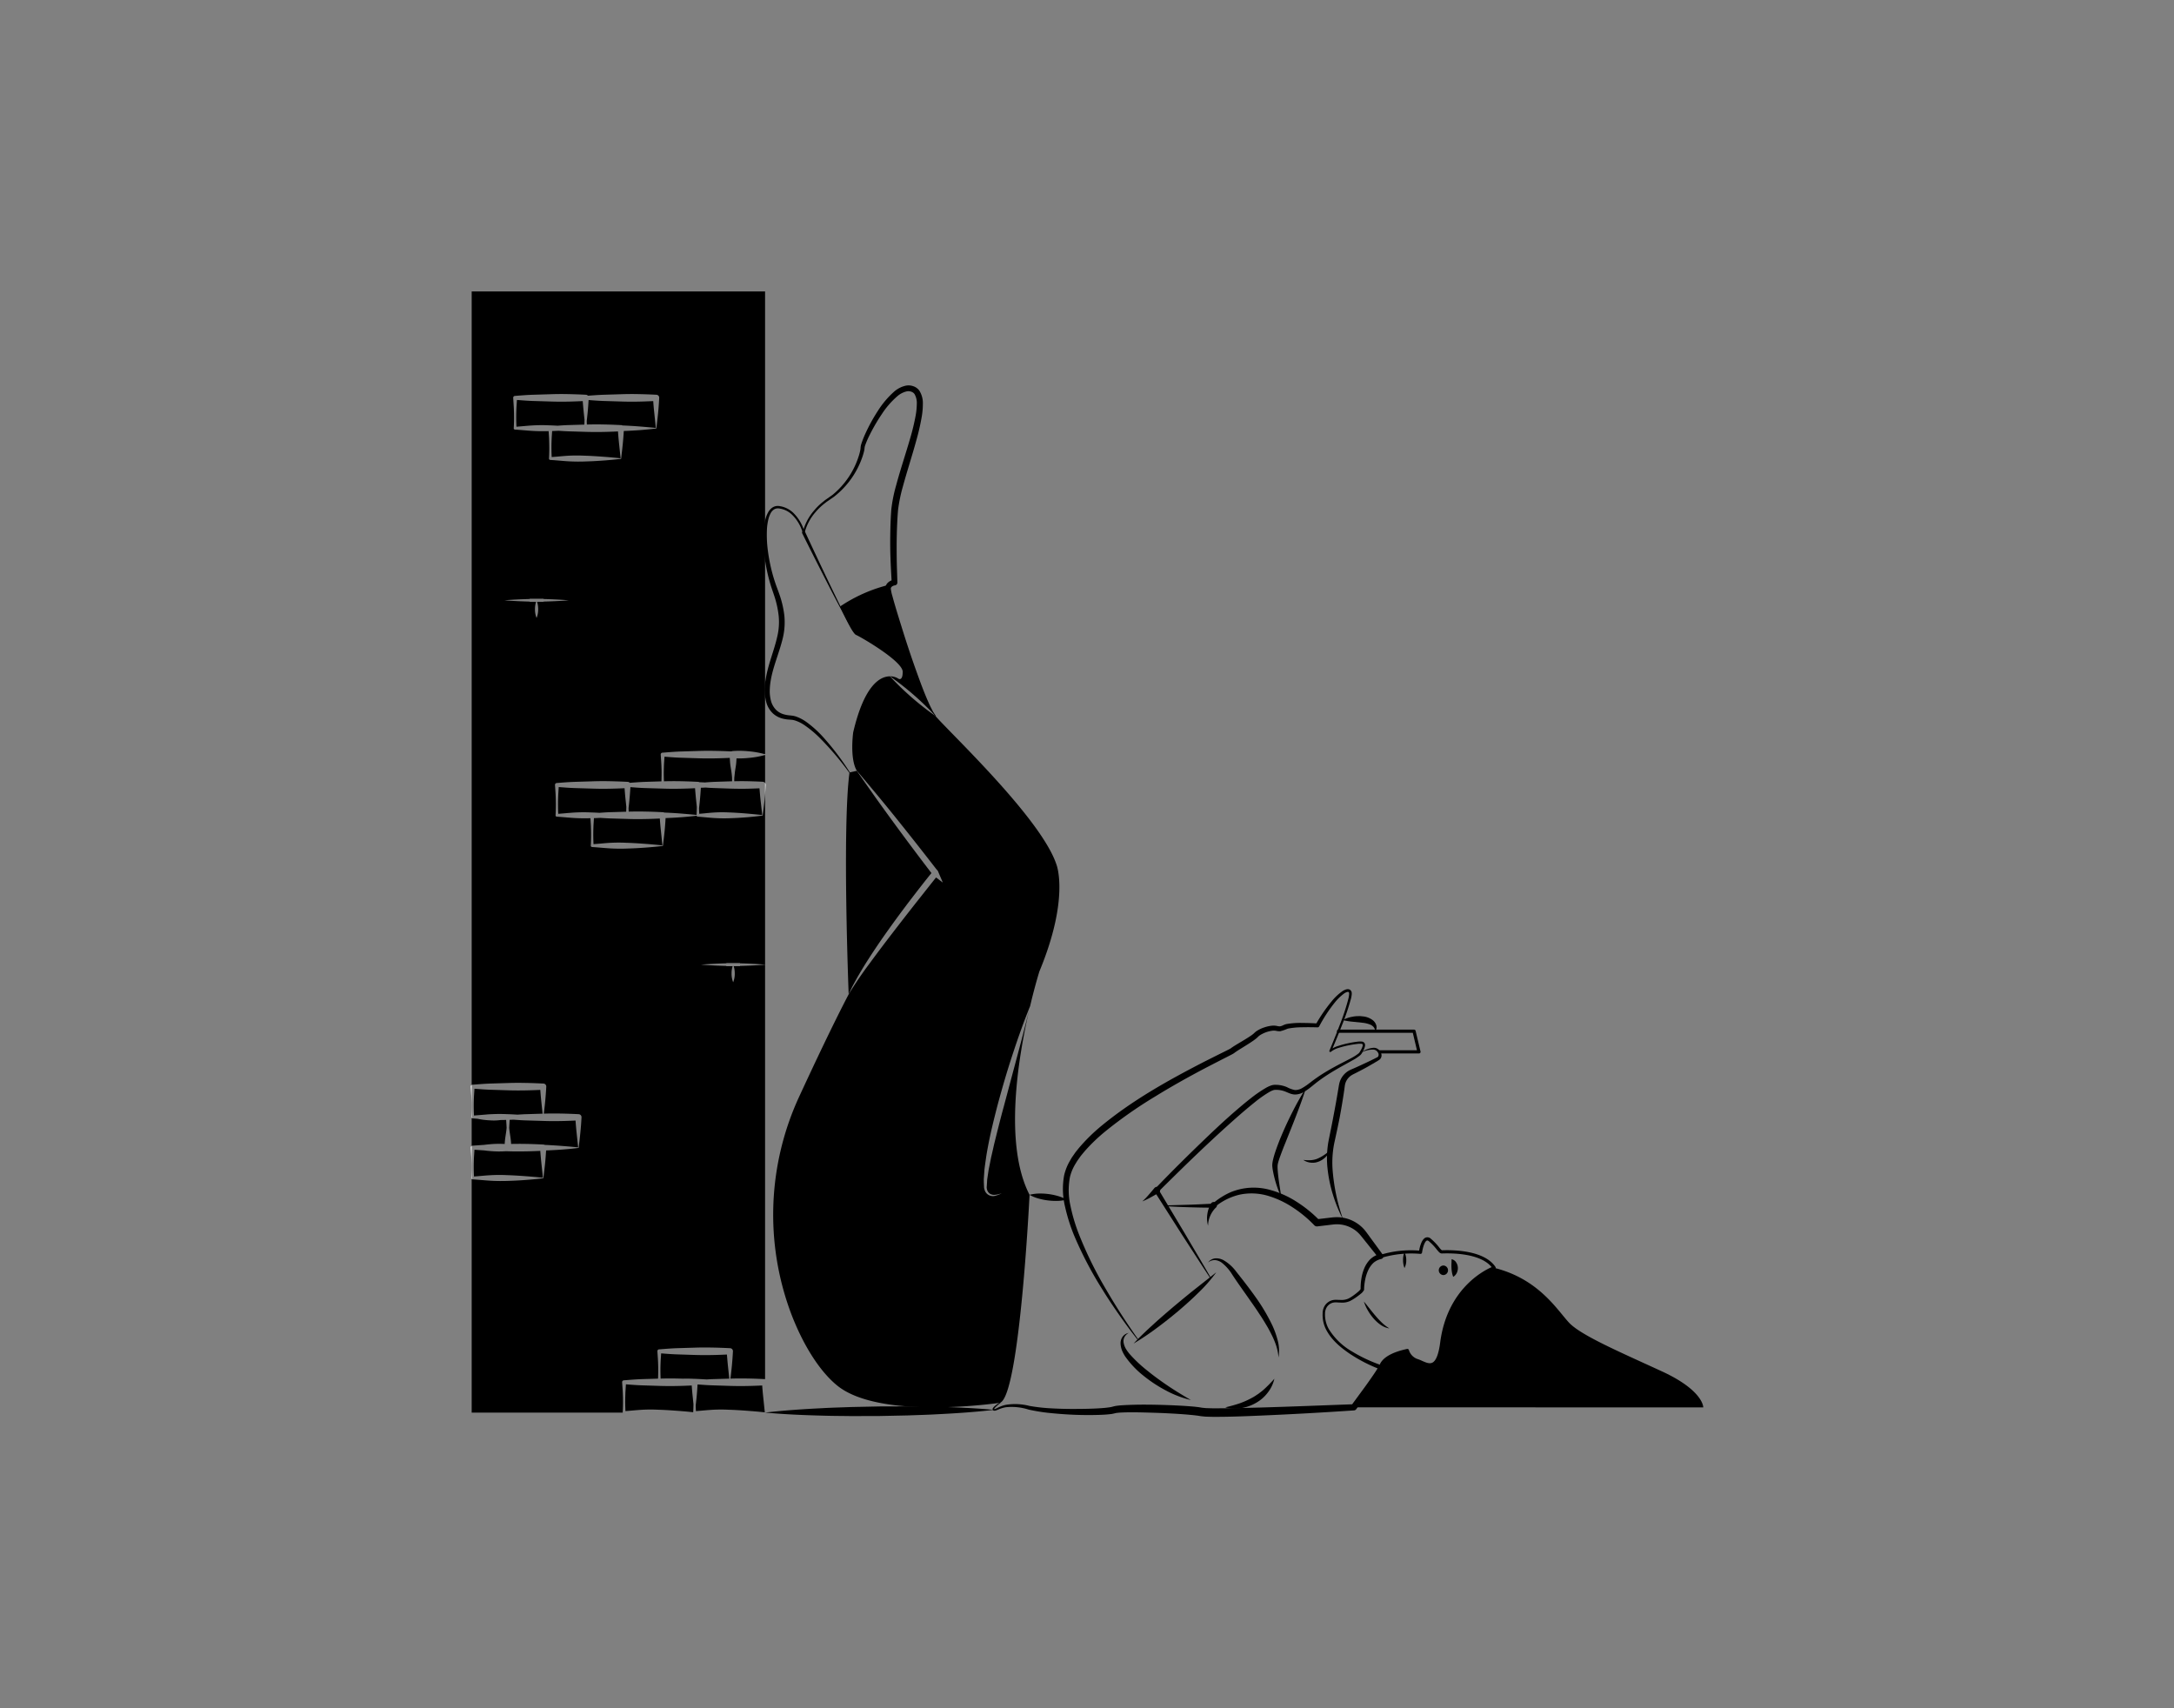 <svg xmlns="http://www.w3.org/2000/svg" data-name="Layer 1" viewBox="0 0 700 550"><rect x="0" y="0" width="700" height="550" fill="#808080" stroke="none"/><path d="M273.441,248.758a94.376,94.376,0,0,0-9.169-10.847,34.382,34.382,0,0,0-5.359-4.509,11.871,11.871,0,0,0-3.033-1.466c-.261-.07-.524-.122-.784-.17l-.821-.069a10.258,10.258,0,0,1-1.886-.244,7.336,7.336,0,0,1-3.492-1.728,7.922,7.922,0,0,1-2.078-3.316,16.395,16.395,0,0,1-.326-7.435c.742-4.868,2.699-9.301,3.728-13.817a20.182,20.182,0,0,0,.511-6.784,31.247,31.247,0,0,0-1.502-6.746c-.36-1.094-.776-2.234-1.126-3.397-.347-1.158-.664-2.322-.932-3.498a56.514,56.514,0,0,1-1.169-7.124,39.351,39.351,0,0,1-.089-7.23,18.754,18.754,0,0,1,.654-3.6,9.054,9.054,0,0,1,.716-1.731,4.579,4.579,0,0,1,1.231-1.501,3.139,3.139,0,0,1,1.892-.653l.5.027.459.095a5.734,5.734,0,0,1,.907.225,8.132,8.132,0,0,1,3.175,1.894,13.787,13.787,0,0,1,3.623,6.267l-.607.024a16.851,16.851,0,0,1,3.63-7.02,19.783,19.783,0,0,1,2.823-2.781l.774-.62.812-.568,1.578-1.118a26.398,26.398,0,0,0,8.438-12.524,17.351,17.351,0,0,0,.474-1.816,5.958,5.958,0,0,0,.103-.852,4.464,4.464,0,0,1,.216-1.135,30.858,30.858,0,0,1,1.482-3.715,54.635,54.635,0,0,1,3.826-6.922,28.861,28.861,0,0,1,5.161-6.155,8.539,8.539,0,0,1,3.819-2.016,4.542,4.542,0,0,1,2.386.137,3.961,3.961,0,0,1,2.029,1.448,7.513,7.513,0,0,1,1.134,4.281,24.974,24.974,0,0,1-.348,4.052,73.779,73.779,0,0,1-1.764,7.716c-1.379,5.053-3.016,9.998-4.362,14.975a49.487,49.487,0,0,0-1.518,7.458c-.215,2.531-.329,5.142-.395,7.717-.066,2.585-.057,5.172-.03,7.761.028,2.609.143,5.132.215,7.824a.894.894,0,0,1-.765.908l-.042.006a2.175,2.175,0,0,0-.907.361.973.973,0,0,0-.411.637,13.071,13.071,0,0,0,.531,2.501c.503,1.873,1.066,3.748,1.633,5.616,1.149,3.735,2.304,7.474,3.537,11.186,1.226,3.715,2.537,7.4,3.889,11.069.681,1.833,1.399,3.651,2.168,5.445.41.883.769,1.798,1.232,2.652.226.43.432.875.675,1.294l.795,1.216.011.017a.102.102,0,0,1-.167.117l-.884-1.196c-.272-.412-.504-.846-.759-1.269-.526-.84-.916-1.741-1.375-2.612-.858-1.769-1.664-3.561-2.433-5.368-1.55-3.609-2.942-7.28-4.314-10.958-1.348-3.686-2.682-7.378-3.897-11.113-.61-1.868-1.213-3.735-1.766-5.634-.145-.468-.27-.96-.401-1.444a6.492,6.492,0,0,1-.184-.81l-.074-.464a3.873,3.873,0,0,1,.023-.508,2.795,2.795,0,0,1,1.071-1.812,3.904,3.904,0,0,1,1.78-.751l-.807.914c-.122-2.508-.296-5.182-.378-7.776-.095-2.614-.108-5.232-.071-7.85.044-2.627.13-5.22.33-7.875a47.398,47.398,0,0,1,1.571-7.827c1.362-5.075,3.036-10.004,4.47-14.973a71.906,71.906,0,0,0,1.804-7.475,23.111,23.111,0,0,0,.367-3.711,5.771,5.771,0,0,0-.722-3.174,2.032,2.032,0,0,0-1.08-.783,2.666,2.666,0,0,0-1.459-.095,6.965,6.965,0,0,0-3.017,1.568,27.283,27.283,0,0,0-4.942,5.678,59.547,59.547,0,0,0-3.885,6.638,29.752,29.752,0,0,0-1.521,3.484,3.411,3.411,0,0,0-.187.768,7.008,7.008,0,0,1-.159,1.079,18.511,18.511,0,0,1-.57,1.942,27.492,27.492,0,0,1-9.114,12.76l-1.617,1.123-.793.542-.755.593a19.076,19.076,0,0,0-2.755,2.66,16.137,16.137,0,0,0-3.546,6.676l-.001.005a.314.314,0,0,1-.606.019,13.152,13.152,0,0,0-3.505-5.891,7.392,7.392,0,0,0-2.918-1.693,5.031,5.031,0,0,0-.823-.192l-.415-.082-.391-.014a2.331,2.331,0,0,0-1.405.507,3.484,3.484,0,0,0-.975,1.263,8.186,8.186,0,0,0-.59,1.58,17.811,17.811,0,0,0-.503,3.427,38.262,38.262,0,0,0,.322,7.009,55.125,55.125,0,0,0,1.364,6.905c.297,1.135.642,2.255,1.014,3.363.369,1.104.812,2.183,1.21,3.343a31.586,31.586,0,0,1,1.695,7.121,21.951,21.951,0,0,1-.527,7.374c-1.158,4.738-3.139,9.096-3.881,13.655a21.73,21.73,0,0,0-.296,3.411,12.151,12.151,0,0,0,.474,3.282,6.544,6.544,0,0,0,1.615,2.688,5.874,5.874,0,0,0,2.783,1.47,8.884,8.884,0,0,0,1.637.263l.953.111c.321.067.642.142.95.237a13.061,13.061,0,0,1,3.319,1.722,34.643,34.643,0,0,1,5.389,4.831,84.72,84.72,0,0,1,8.65,11.398.103.103,0,0,1-.032.142A.106.106,0,0,1,273.441,248.758Z"/><path d="M259.231,171.258q3.897,8.397,7.891,16.754,2.001,4.175,4.052,8.325c.688,1.381,1.382,2.76,2.096,4.128.358.683.718,1.366,1.095,2.039a9.049,9.049,0,0,0,1.27,1.921,9.066,9.066,0,0,1-1.325-1.889c-.397-.663-.776-1.336-1.153-2.01-.752-1.349-1.484-2.708-2.211-4.071q-2.175-4.09-4.284-8.215-4.232-8.242-8.357-16.538a.514.514,0,0,1,.92-.458Z"/><path d="M285.916 189.669c0 1.84 10.798 35.575 15.282 40.844a92.843 92.843 0 00-14.64-12.762 5.008 5.008 0 012.52.642s1.581 1.313 1.581-2.108c0-3.43-13.711-11.334-15.023-11.861-1.322-.527-5.145-9.15-5.145-9.15a49.121 49.121 0 0116.058-7.052zM274.562 317.405c-.46.901-.872 1.82-1.303 2.721 0 0-2.108-53.501.268-71.428l2.367-.527c1.945 2.874 3.976 5.682 5.959 8.527q3.018 4.225 6.084 8.412 5.907 8.063 11.976 15.991c-2.367 2.913-4.647 5.873-6.927 8.843q-3.65 4.786-7.138 9.687-3.492 4.886-6.736 9.974c-1.083 1.696-2.098 3.43-3.104 5.164z"/><path d="M334.675,312.748s-1.389,4.398-2.989,11.172v.01c0,.01-.01.019-.01.029-2.117,5.183-3.967,10.453-5.71,15.771-1.753,5.318-3.315,10.702-4.771,16.116-1.408,5.432-2.74,10.884-3.631,16.451-.201,1.399-.402,2.798-.575,4.197l-.153,2.127-.067,1.054.019,1.083.048,1.073.019.537a3.276,3.276,0,0,0,.134.584,2.791,2.791,0,0,0,3.593,2.022,7.703,7.703,0,0,0,1.964-.805,7.932,7.932,0,0,1-2.012.498,2.63,2.63,0,0,1-1.849-.374,2.428,2.428,0,0,1-.929-1.543,3.977,3.977,0,0,1-.057-.441l.038-.517.067-1.016.057-1.025.153-1.025.307-2.041.814-4.091c.326-1.351.632-2.711.929-4.062l1.006-4.062c.69-2.702,1.361-5.404,2.108-8.096l4.321-16.192c1.361-5.068,2.702-10.156,3.947-15.272-3.689,15.933-8.24,43.728.057,59.786,0,0-3.162,64.567-9.485,66.944,0,0-38.478,5.797-52.447-5.538-5.528-4.484-10.894-12.81-14.851-23.196a90.575,90.575,0,0,1,2.75-70.134c4.599-9.955,10.779-23.052,15.79-32.643a118.793,118.793,0,0,1,6.736-9.926q3.535-4.829,7.205-9.581c2.424-3.162,4.886-6.324,7.349-9.466l6.841-8.642,2.185,1.638-1.399-3.277a.814.814,0,0,0-.105-.249l-.057-.134a1.109,1.109,0,0,0-.345-.441.035.035,0,0,1-.029-.01q-6.165-7.976-12.484-15.857c-2.156-2.702-4.359-5.385-6.563-8.058-2.232-2.654-4.417-5.337-6.697-7.952-2.367-3.947-1.178-12.388-1.178-12.388,3.602-15.435,8.776-18.022,11.833-18.032A91.066,91.066,0,0,0,301.198,230.513c4.484,5.27,34.262,33.208,39.005,47.973C340.203,278.486,344.419,289.284,334.675,312.748Z"/><path d="M343.426 386.236a12.503 12.503 0 01-3.076.414 20.409 20.409 0 01-3.018-.166 20.048 20.048 0 01-2.961-.604 12.346 12.346 0 01-2.869-1.186 12.729 12.729 0 013.093-.415 19.87 19.87 0 013.0.167 20.23 20.23 0 012.944.605A12.891 12.891 0 01343.426 386.236zM375.417 388.092l7.64-.217c2.543-.083 5.091-.216 7.619-.346l-.391.152a23.818 23.818 0 013.935-2.811 21.818 21.818 0 012.188-1.085 20.846 20.846 0 012.33-.77 19.576 19.576 0 019.743-.03 30.638 30.638 0 018.886 3.866 41.069 41.069 0 017.52 6.084l-.986-.368 3.166-.375c1.055-.106 2.079-.288 3.3-.303a11.763 11.763 0 016.633 2.009 11.547 11.547 0 012.578 2.352c.706.905 1.277 1.73 1.923 2.6l3.766 5.152a.853.853 0 01-.182 1.193.881.881 0 01-.315.144 5.778 5.778 0 00-2.532 1.25 7.768 7.768 0 00-1.718 2.435 12.865 12.865 0 00-.95 2.987 17.76 17.76 0 00-.354 3.155l-.001.065a.381.381 0 01-.046.174 4.018 4.018 0 01-1.041 1.168c-.361.298-.724.575-1.093.841a15.691 15.691 0 01-2.349 1.471 6.119 6.119 0 01-2.813.514l-1.327-.06a4.432 4.432 0 00-1.235.053 3.319 3.319 0 00-1.96 1.263 3.782 3.782 0 00-.704 2.297 9.418 9.418 0 001.187 4.93 21.164 21.164 0 007.442 7.215 48.027 48.027 0 009.542 4.466.697.697 0 01.434.885.785.785 0 01-.045.103c-.629 1.19-1.31 2.298-2.004 3.406q-1.043 1.656-2.117 3.284c-1.434 2.172-2.88 4.327-4.381 6.455a.968.968 0 01-.722.408l-.031.002q-14.948 1.019-29.917 1.659c-4.996.211-9.981.423-15.022.405-.626.007-1.268-.013-1.91-.033l-.962-.028-1.067-.105-.522-.061-.423-.068c-.278-.048-.563-.093-.869-.124-.595-.073-1.199-.141-1.813-.197-2.444-.235-4.925-.386-7.402-.512-2.478-.131-4.961-.198-7.44-.268-2.474-.059-4.967-.102-7.391.007-.606.02-1.204.078-1.731.146-.264.026-1.297.331-1.874.365-1.319.164-2.575.22-3.842.261-2.526.073-5.038.059-7.549-.031q-3.765-.147-7.519-.518a58.894 58.894 0 01-7.485-1.159 18.004 18.004 0 00-7.207-.776 8.955 8.955 0 00-1.749.435c-.589.187-1.084.49-1.791.672a.844.844 0 01-.301.021.651.651 0 01-.341-.1c-.099-.023-.269-.278-.224-.398a.685.685 0 01.108-.337 3.329 3.329 0 01.692-.729 15.046 15.046 0 011.539-1.105.129.129 0 01.178.039.132.132 0 01-.033.174 14.744 14.744 0 00-1.415 1.189 3.002 3.002 0 00-.549.661c-.014.043-.047.112-.031.103-.009.009-.003.005-.003-.018-.013-.016-.026-.013 0-.013a.201.201 0 00.106.01.388.388 0 00.161-.025c.495-.156 1.078-.522 1.664-.754a9.671 9.671 0 011.846-.582 18.411 18.411 0 017.609.347 57.661 57.661 0 007.344.797q3.709.201 7.433.175c2.478-.007 4.959-.043 7.418-.188 1.224-.072 2.463-.167 3.616-.343.669-.089.825-.187 1.786-.403a20.015 20.015 0 011.99-.23c5.093-.324 10.075-.243 15.097-.066 2.508.096 5.012.217 7.538.426q.944.072 1.909.195c.315.032.646.084.983.142l.5.083c.157.023.27.026.408.041l.795.078.909.028c.605.02 1.21.041 1.831.035 4.94-0 9.932-.126 14.91-.254 9.963-.285 19.935-.694 29.902-1.056l-.753.41 4.586-6.255q1.132-1.574 2.23-3.165c.726-1.061 1.45-2.135 2.074-3.215l.389.987a49.139 49.139 0 01-9.642-4.936c-2.976-2.009-5.872-4.392-7.636-7.669a10.314 10.314 0 01-1.219-5.361 4.579 4.579 0 01.834-2.732 4.13 4.13 0 012.426-1.593 5.166 5.166 0 011.427-.084l1.347.037a5.222 5.222 0 002.39-.503 15.113 15.113 0 002.138-1.43c.347-.265.688-.536 1.001-.823a3.391 3.391 0 00.718-.826l-.047.239a18.814 18.814 0 01.226-3.407 14.18 14.18 0 01.901-3.327 9.218 9.218 0 011.94-3 7.371 7.371 0 013.241-1.777l-.497 1.337-3.979-4.98c-.657-.811-1.34-1.703-1.975-2.446a9.784 9.784 0 00-2.164-1.875 9.99 9.99 0 00-5.423-1.546c-.906.007-1.986.186-3.044.302l-3.166.374a1.149 1.149 0 01-.966-.346l-.02-.022a39.03 39.03 0 00-6.999-5.779 29.708 29.708 0 00-8.196-3.78 18.666 18.666 0 00-8.855-.285 19.469 19.469 0 00-8.018 4.018l-.03.024a.593.593 0 01-.362.129c-2.565.035-5.113-.046-7.666-.113-2.551-.073-5.1-.183-7.646-.348a.129.129 0 01.005-.257z"/><path d="M363.42 429.153a3.334 3.334 0 00-1.399 1.432 2.857 2.857 0 00-.211 1.827 6.052 6.052 0 00.668 1.79 12.928 12.928 0 001.126 1.605 43.612 43.612 0 005.978 5.616c2.139 1.749 4.398 3.362 6.703 4.919 2.317 1.545 4.701 2.994 7.165 4.422a33.252 33.252 0 01-7.982-3.041 44.147 44.147 0 01-7.177-4.701 29.793 29.793 0 01-5.977-6.27 11.476 11.476 0 01-1.061-2.002 6.943 6.943 0 01-.445-2.264 3.496 3.496 0 01.738-2.209A3.233 3.233 0 01363.42 429.153zM388.984 406.487a3.258 3.258 0 012.295-1.335 4.863 4.863 0 012.722.608 13.571 13.571 0 014.028 3.637c2.15 2.709 4.288 5.448 6.307 8.303a60.061 60.061 0 015.355 9.066 27.508 27.508 0 011.766 5.016 12.743 12.743 0 01.193 5.276c-.201-3.507-1.758-6.587-3.388-9.564-.871-1.468-1.734-2.941-2.703-4.358-.929-1.439-1.908-2.854-2.906-4.258-1.955-2.836-4.019-5.624-5.921-8.55a14.504 14.504 0 00-3.252-3.712 4.295 4.295 0 00-2.184-.899A3.215 3.215 0 00388.984 406.487zM394.519 453.118a45.504 45.504 0 004.608-1.283 25.831 25.831 0 004.168-1.883c.677-.341 1.278-.798 1.918-1.202.59-.47 1.221-.902 1.78-1.429a42.648 42.648 0 003.339-3.409 11.327 11.327 0 01-2.165 4.503 12.188 12.188 0 01-3.862 3.328 13.652 13.652 0 01-4.803 1.646A11.563 11.563 0 01394.519 453.118z"/><path d="M365.001 432.579c2.024-2.159 4.158-4.174 6.327-6.144 2.16-1.981 4.382-3.882 6.606-5.78 2.248-1.87 4.49-3.741 6.784-5.554l6.902-5.451a48.827 48.827 0 01-5.836 6.651c-2.093 2.071-4.292 4.021-6.525 5.926-2.259 1.874-4.545 3.714-6.918 5.446A84.001 84.001 0 01365.001 432.579zM391.496 388.817a6.839 6.839 0 00-.985 1.151 8.578 8.578 0 00-.797 1.404 8.081 8.081 0 00-.731 3.255 8.607 8.607 0 01-.261-3.527 9.855 9.855 0 01.398-1.799 8.625 8.625 0 01.777-1.777l.011-.019a1.043 1.043 0 011.798 1.057A1.071 1.071 0 01391.496 388.817z"/><path d="M389.713,411.56c-3.054-4.608-6.027-9.268-9.043-13.899l-8.909-13.982a.706.706,0,0,1,.085-.867l.012-.012c5.6-5.846,11.359-11.521,17.211-17.117,2.932-2.792,5.899-5.55,8.978-8.196,1.541-1.322,3.09-2.638,4.705-3.885a40.184,40.184,0,0,1,5.123-3.494l.724-.365.809-.304a5.699,5.699,0,0,1,.959-.167l.82.014a9.384,9.384,0,0,1,3.197.739,8.867,8.867,0,0,0,2.607.935,4.437,4.437,0,0,0,2.477-.757c.419-.212.814-.517,1.223-.771l1.183-.886c.812-.628,1.635-1.239,2.48-1.815,1.691-1.151,3.446-2.191,5.228-3.167,1.78-.979,3.597-1.877,5.372-2.818a15.428,15.428,0,0,0,2.473-1.569,1.078,1.078,0,0,0,.219-.227,1.277,1.277,0,0,0,.193-.264c.128-.213.253-.427.369-.643a5.325,5.325,0,0,0,.545-1.292.771.771,0,0,0-.004-.49.452.452,0,0,0-.36-.191,6.178,6.178,0,0,0-1.407.05c-.987.109-1.977.276-2.956.479a27.986,27.986,0,0,0-2.896.752,7.287,7.287,0,0,0-2.566,1.273l-.01.009a.313.313,0,0,1-.498-.353q1.757-4.177,3.373-8.416a69.975,69.975,0,0,0,2.797-8.572,9.023,9.023,0,0,0,.166-1.068,2.512,2.512,0,0,0,.003-.481c-.01-.067-.026-.096-.034-.149a.571.571,0,0,0-.086-.128c-.157-.27-.944.01-1.489.405a16.295,16.295,0,0,0-3.128,3.072,47.999,47.999,0,0,0-4.891,7.509.619.619,0,0,1-.563.324l-.021-.001c-1.612-.051-3.24-.066-4.852-.026a24.849,24.849,0,0,0-4.692.44,14.906,14.906,0,0,1-2.421.834,5.515,5.515,0,0,1-1.404-.142c-.177-.028-.351-.042-.529-.053a4.465,4.465,0,0,0-.495.018,9.887,9.887,0,0,0-4.161,1.499,3.713,3.713,0,0,0-.392.31l-.436.426a11.898,11.898,0,0,1-1.042.824c-.691.494-1.385.942-2.081,1.384-1.373.878-2.83,1.722-4.068,2.588l-.191.15c-.115.083-.275.188-.404.264l-.566.304-1.097.564-2.182,1.109-4.341,2.236c-5.766,3.016-11.45,6.181-16.975,9.588A141.204,141.204,0,0,0,355.962,364.217a55.15,55.15,0,0,0-6.899,6.658c-.491.618-1.032,1.207-1.465,1.861l-.684.96c-.218.325-.405.664-.61.995a14.571,14.571,0,0,0-1.779,4.209,22.548,22.548,0,0,0,.15,9.321,55.384,55.384,0,0,0,2.752,9.223,124.469,124.469,0,0,0,8.56,17.46q4.896,8.443,10.572,16.43a.103.103,0,0,1-.021.144.105.105,0,0,1-.141-.018c-2.042-2.552-3.979-5.183-5.857-7.858-1.877-2.675-3.709-5.386-5.427-8.171a120.725,120.725,0,0,1-9.158-17.402,57.024,57.024,0,0,1-3.009-9.456,24.332,24.332,0,0,1-.318-10.1,16.56,16.56,0,0,1,1.915-4.803c.218-.366.417-.747.651-1.101l.727-1.04c.466-.711,1.025-1.334,1.544-1.996a57.22,57.22,0,0,1,7.105-6.98c10.205-8.424,21.732-14.819,33.353-20.8l4.383-2.201,2.192-1.086,1.084-.543.515-.27a.826.826,0,0,1,.115-.06l.293-.225c1.444-.992,2.835-1.75,4.226-2.606.689-.42,1.373-.845,2.018-1.289a10.411,10.411,0,0,0,.89-.674l.447-.421a5.42,5.42,0,0,1,.574-.439,10.149,10.149,0,0,1,2.409-1.145,11.351,11.351,0,0,1,2.583-.562,5.932,5.932,0,0,1,.727-.01c.229.018.462.042.687.081a4.76,4.76,0,0,0,1.017.15,3.068,3.068,0,0,0,.916-.279c.188-.075.303-.151.559-.247a3.673,3.673,0,0,1,.711-.222,25.726,25.726,0,0,1,5.046-.35c1.651.005,3.285.066,4.932.162l-.583.323a50.625,50.625,0,0,1,5.206-7.556,17.134,17.134,0,0,1,3.414-3.182,4.439,4.439,0,0,1,1.143-.542,1.848,1.848,0,0,1,.736-.069,1.171,1.171,0,0,1,.761.406,1.321,1.321,0,0,1,.316.749,3.296,3.296,0,0,1-.014.652,9.805,9.805,0,0,1-.209,1.169,78.357,78.357,0,0,1-2.93,8.649q-1.65,4.24-3.456,8.411l-.508-.344a8.221,8.221,0,0,1,2.805-1.44,28.631,28.631,0,0,1,2.957-.806c.996-.218,1.998-.4,3.018-.525a6.536,6.536,0,0,1,1.612-.061,1.17,1.17,0,0,1,.889.563,1.448,1.448,0,0,1,.085.99,5.964,5.964,0,0,1-.602,1.502c-.121.231-.248.454-.377.676a2.82,2.82,0,0,1-.546.672,15.83,15.83,0,0,1-2.608,1.711c-1.767,1.002-3.546,1.949-5.277,2.969-1.733,1.016-3.426,2.09-5.042,3.261-.808.586-1.589,1.203-2.357,1.834l-1.215.965c-.439.292-.84.62-1.314.881a5.767,5.767,0,0,1-3.221,1.024,5.252,5.252,0,0,1-1.708-.382c-.501-.196-.961-.408-1.402-.574a7.779,7.779,0,0,0-2.69-.544l-.695.007a5.099,5.099,0,0,0-.525.114l-.602.247-.62.333a38.778,38.778,0,0,0-4.822,3.41q-2.334,1.883-4.613,3.864-4.538,3.972-8.967,8.098c-5.909,5.487-11.666,11.154-17.395,16.832l.097-.879,8.52,14.223c2.793,4.77,5.631,9.512,8.386,14.306a.103.103,0,0,1-.175.108Z"/><path d="M432.493,392.71a46.37,46.37,0,0,1-3.267-7.943A44.007,44.007,0,0,1,427.455,376.294a30.488,30.488,0,0,1,.285-8.759c.55-2.827,1.147-5.569,1.649-8.372.544-2.784,1.036-5.579,1.499-8.377.138-.719.191-1.338.411-2.198a6.597,6.597,0,0,1,1.106-2.209,6.524,6.524,0,0,1,1.836-1.63c.762-.422,1.369-.623,2.025-.93,1.296-.569,2.576-1.174,3.858-1.777l1.915-.924.951-.475.468-.239a1.133,1.133,0,0,0,.262-.196,1.22,1.22,0,0,0-.109-1.437,1.75,1.75,0,0,0-1.507-.834,8.096,8.096,0,0,0-4.011,1.081,7.807,7.807,0,0,1,3.977-1.65,2.287,2.287,0,0,1,1.208.168,2.728,2.728,0,0,1,.971.756,2.59,2.59,0,0,1,.551,1.141,1.793,1.793,0,0,1-.274,1.383,1.978,1.978,0,0,1-.539.501l-.463.284-.921.554-1.857,1.082c-1.245.711-2.515,1.375-3.79,2.03-.618.329-1.345.646-1.81.949a4.89,4.89,0,0,0-1.296,1.238,4.758,4.758,0,0,0-.74,1.615c-.122.523-.194,1.329-.298,2.013-.408,2.831-.889,5.65-1.404,8.463-.54,2.798-1.162,5.622-1.764,8.372a31.8,31.8,0,0,0-.595,8.253A61.737,61.737,0,0,0,432.493,392.71Z"/><path d="M456.892,339.18H444.222a.514.514,0,0,1,0-1.027H456.242l-1.337-5.619h-23.94a.514.514,0,0,1,0-1.027h24.346a.513.513,0,0,1,.5.395l1.581,6.646a.513.513,0,0,1-.5.633Z"/><path d="M442.837 332.02a2.728 2.728 0 00-.574-1.371 3.022 3.022 0 00-1.016-.738 9.51 9.51 0 00-2.677-.632c-.484-.067-.973-.131-1.482-.163-.252-.028-.504-.05-.758-.089-.256-.018-.515-.037-.774-.064a21.567 21.567 0 01-3.21-.533 10.399 10.399 0 013.147-1.082 8.685 8.685 0 011.657-.18c.281-.008.559-.019.842-.01l.855.085a6.194 6.194 0 013.325 1.35 3.348 3.348 0 011.017 1.669A2.236 2.236 0 01442.837 332.02zM420.482 350.375c-.932 2.998-2.014 5.919-3.135 8.82-1.105 2.906-2.294 5.773-3.424 8.649-.588 1.428-1.148 2.866-1.665 4.299-.266.715-.513 1.427-.702 2.125a7.603 7.603 0 00-.183.951c-.012.358-.017.721.003 1.095.174 2.999.746 6.084 1.2 9.179a35.907 35.907 0 01-2.797-9.031c-.062-.4-.101-.814-.13-1.234a8.035 8.035 0 01.149-1.354c.168-.818.385-1.591.614-2.351.482-1.514 1.038-2.981 1.603-4.443 1.184-2.9 2.46-5.748 3.871-8.534A87.257 87.257 0 01420.482 350.375zM428.297 370.279a5.978 5.978 0 01-1.389 2.176 6.562 6.562 0 01-2.183 1.492 6.965 6.965 0 01-1.298.369 5.565 5.565 0 01-1.343.021 5.159 5.159 0 01-2.44-.882 13.133 13.133 0 002.45.08 6.875 6.875 0 002.242-.539A13.625 13.625 0 00428.297 370.279zM373.037 384.084c-.849.496-1.704.984-2.569 1.45a23.395 23.395 0 01-2.656 1.275 22.984 22.984 0 002.018-2.081c.639-.725 1.261-1.464 1.875-2.21a1.044 1.044 0 111.612 1.327A1.072 1.072 0 01373.037 384.084zM439.163 419.053c1.323 1.58 2.501 3.186 3.804 4.681a26.044 26.044 0 002.023 2.152 14.295 14.295 0 002.371 1.818 6.603 6.603 0 01-2.873-1.192 12.184 12.184 0 01-2.3-2.108 16.347 16.347 0 01-1.778-2.53A13.058 13.058 0 01439.163 419.053z"/><path d="M444.594,440.736a.514.514,0,0,1-.514-.495c-.006-.163-.044-4.012,8.972-5.924a.518.518,0,0,1,.608.391,4.378,4.378,0,0,0,2.956,2.918c.425.141.868.339,1.297.53,1.186.528,2.412,1.07,3.364.534,1.148-.644,1.97-2.811,2.441-6.441,2.212-16.992,13.718-23.028,16.572-24.277-3.509-4.332-12.165-4.525-15.819-4.404l-.243.007c-.564,0-.981-.508-1.669-1.351a17.607,17.607,0,0,0-2.479-2.587c-.39-.321-.588-.244-.655-.218-.738.288-1.345,2.421-1.54,3.844a.511.511,0,0,1-.544.444,33.501,33.501,0,0,0-12.57,1.287.514.514,0,0,1-.356-.965,33.615,33.615,0,0,1,12.525-1.377c.203-1.16.789-3.673,2.11-4.19a1.612,1.612,0,0,1,1.682.382,18.566,18.566,0,0,1,2.622,2.73,5.084,5.084,0,0,0,.913.979l.167-.011c3.967-.133,13.581.115,17.088,5.374a.515.515,0,0,1-.262.772c-.14.048-14.094,5.019-16.524,23.695-.531,4.08-1.471,6.37-2.958,7.205-1.405.789-2.936.109-4.284-.491-.426-.19-.827-.369-1.205-.494a5.503,5.503,0,0,1-3.474-3.18c-7.604,1.726-7.71,4.751-7.709,4.782a.514.514,0,0,1-.495.532Z"/><path d="M444.594 440.222s-.132-3.558 8.565-5.403a4.911 4.911 0 003.294 3.294c2.767.922 6.449 4.386 7.775-5.798 2.504-19.239 16.867-24.115 16.867-24.115 14.364 3.558 20.293 13.573 24.115 17.658s16.472 9.488 29.913 15.681 13.309 11.594 13.309 11.594l-112.536-.016S442.749 443.648 444.594 440.222zM452.228 403.169a5.651 5.651 0 01.567 2.545 5.215 5.215 0 01-.567 2.55 6.876 6.876 0 01-.46-2.544A6.377 6.377 0 01452.228 403.169zM464.755 410.533a1.543 1.543 0 000-3.084 1.543 1.543 0 000 3.084zM467.391 405.43a2.241 2.241 0 011.48 1.03 3.373 3.373 0 01.537 1.666 3.543 3.543 0 01-.323 1.668 2.972 2.972 0 01-1.167 1.305 7.127 7.127 0 01-.427-1.574 10.644 10.644 0 01-.135-1.295c-.024-.41-.018-.81-.008-1.248C467.361 406.536 467.389 406.075 467.391 405.43zM166.295 137.384c-.077-1.466-.096-2.932-.067-4.398.029-.814.038-1.629.105-2.443l.115-1.772c1.696.134 3.392.268 5.088.326l5.672.172c1.897.067 3.785.077 5.682.038 1.581-.029 3.162-.096 4.743-.163.086 1.169.192 2.357.316 3.583l.259 2.434c-.01.517-.029 1.035-.048 1.552l-5.27.153c-1.121.038-2.242.115-3.353.201-.91-.057-1.811-.096-2.702-.125a51.792 51.792 0 00-5.461.038C169.706 137.078 168.01 137.269 166.295 137.384zM182.89 138.869l5.672.172c1.888.057 3.785.067 5.672.029 1.581-.029 3.162-.086 4.752-.163.077 1.179.182 2.357.307 3.593l.537 5.059c-2.108-.23-4.082-.393-6.007-.537-1.926-.134-3.804-.259-5.643-.307a51.846 51.846 0 00-5.461.029c-1.667.105-3.353.297-5.078.412-.077-1.466-.086-2.941-.067-4.407.029-.814.048-1.629.105-2.443l.105-1.523c.69-.019 1.38-.057 2.06-.086C180.859 138.764 181.874 138.831 182.89 138.869zM188.964 136.685c-.01-.383-.038-.767-.038-1.15.086-.747.163-1.514.249-2.3.144-1.437.259-2.932.345-4.436 1.571.125 3.143.24 4.714.297l5.672.172c1.897.067 3.785.077 5.682.038 1.581-.029 3.162-.096 4.743-.163.086 1.169.182 2.357.316 3.583l.527 5.059c-2.098-.22-4.072-.383-6.007-.537-1.619-.115-3.2-.201-4.762-.268a1.043 1.043 0 00-.393-.115H199.906c-1.888-.096-3.785-.172-5.672-.201C192.481 136.627 190.718 136.637 188.964 136.685z"/><path d="M201.41 257.359c-.125-1.226-.23-2.414-.307-3.583-1.591.077-3.171.134-4.752.163-1.887.038-3.785.029-5.672-.038l-5.672-.172c-1.696-.057-3.401-.192-5.097-.326l-.115 1.773c-.057.814-.077 1.629-.105 2.443-.019 1.466-.01 2.932.067 4.398 1.725-.115 3.411-.297 5.078-.402a51.842 51.842 0 015.461-.038c.891.029 1.792.067 2.702.125 1.121-.086 2.232-.163 3.353-.201l5.27-.153c.019-.517.038-1.035.048-1.552zm11.354 9.773c-.134-1.236-.23-2.414-.316-3.593-1.581.077-3.162.134-4.743.163-1.897.038-3.785.038-5.682-.029l-5.672-.172c-1.016-.038-2.031-.105-3.037-.172-.69.029-1.37.067-2.07.086l-.096 1.523c-.067.814-.077 1.629-.105 2.443-.029 1.475-.01 2.941.067 4.407 1.715-.115 3.401-.307 5.068-.412a51.86 51.86 0 015.461-.029c1.84.048 3.717.172 5.643.307 1.935.144 3.909.307 6.007.537zm11.344-9.773c-.125-1.226-.23-2.414-.316-3.583-1.581.077-3.162.134-4.743.163-1.887.038-3.785.029-5.672-.038l-5.672-.172c-1.581-.048-3.152-.172-4.724-.297-.086 1.504-.201 2.999-.345 4.436-.077.786-.163 1.552-.249 2.299.01.383.029.767.038 1.15 1.763-.048 3.516-.057 5.279-.019 1.887.029 3.775.105 5.672.201h.096a1.043 1.043 0 01.393.115c1.562.067 3.143.153 4.762.268 1.82.144 3.689.297 5.653.498.048-.862.077-1.725.086-2.596zm11.593-7.071a23.6 23.6 0 00-.297-2.443c-.134-.814-.278-1.629-.335-2.443-.038-.46-.057-.929-.086-1.389-1.533.067-3.056.125-4.589.153q-2.831.057-5.672-.029l-5.672-.182c-1.696-.057-3.392-.192-5.088-.326l-.125 1.772c-.057.814-.077 1.629-.096 2.443-.029 1.236-.01 2.472.038 3.708 1.753-.057 3.516-.057 5.27-.029 1.888.038 3.785.105 5.672.201l.105.01a.934.934 0 01.393.115c.575.019 1.15.038 1.734.077.987-.077 1.974-.153 2.961-.192l5.203-.172c.201-.01.402-.01.604-.01C235.73 251.132 235.72 250.71 235.701 250.289zm9.16 7.061c-.125-1.217-.23-2.386-.316-3.545-1.408.067-2.826.115-4.235.144-1.734.019-3.468.01-5.193-.048l-5.203-.182c-.881-.029-1.773-.086-2.664-.153-.527.019-1.054.048-1.581.067-.086 1.437-.192 2.865-.335 4.235-.077.786-.163 1.552-.249 2.299.01.613.038 1.236.067 1.849 1.562-.115 3.085-.307 4.599-.402a43.129 43.129 0 014.982-.038c1.677.057 3.392.172 5.155.307 1.773.153 3.583.316 5.538.537zm-3.65-13.337a30.252 30.252 0 01-4.062.163c-.019.412-.048.824-.077 1.226-.057.814-.201 1.629-.335 2.443-.038.23-.067.469-.105.699-.057.604-.125 1.207-.192 1.792-.019.402-.029.795-.019 1.198 1.303-.029 2.597-.038 3.89-.019 1.734.038 3.459.086 5.193.182l.105.01a.974.974 0 01.738.402v-9.035A27.745 27.745 0 01241.21 244.013zm-66.934 110.49c-.125-1.236-.23-2.414-.316-3.593-1.581.077-3.162.134-4.743.163q-2.846.058-5.672-.029l-5.682-.182c-1.696-.057-3.392-.192-5.088-.326l-.115 1.773c-.067.814-.077 1.629-.105 2.443-.029 1.466-.01 2.932.067 4.407 1.293-.096 2.577-.211 3.842-.307.201-.029.412-.038.623-.057.201-.01.412-.038.613-.048h.172a.393.393 0 01.105-.01c.115-.01.24-.01.354-.01 1.591-.077 3.191-.086 4.829-.01 1.131.029 2.28.086 3.44.163.872-.057 1.744-.115 2.616-.144l5.49-.172zm0 19.632c-.125-1.236-.23-2.414-.316-3.583-1.581.067-3.162.134-4.743.153-1.897.038-3.785.038-5.672-.029l-.623-.019a31.562 31.562 0 01-5.212-.067c-.623-.048-1.236-.115-1.849-.201-1.025-.057-2.06-.134-3.085-.211l-.115 1.773c-.067.814-.077 1.629-.105 2.443-.029 1.466-.01 2.932.067 4.398 1.715-.115 3.411-.307 5.078-.402a49.347 49.347 0 015.461-.038c1.84.057 3.708.172 5.634.307 1.935.144 3.909.307 6.017.537zm11.344-9.773c-.124-1.226-.23-2.414-.307-3.583-1.581.077-3.171.134-4.752.163-1.888.038-3.785.029-5.672-.038l-5.672-.172c-1.293-.038-2.577-.134-3.871-.23-.412.019-.814.038-1.236.048l-.105 1.629c-.019.316-.038.642-.048.958.038.498.096.987.172 1.485.115.814.259 1.629.345 2.443.048.412.077.834.105 1.246 1.543-.029 3.095-.038 4.637-.01 1.888.029 3.785.105 5.672.201l.105.01a.923.923 0 01.393.105c1.552.067 3.133.163 4.762.278 1.926.144 3.9.307 6.007.527zm15.79-107.002c-.125-1.226-.23-2.414-.307-3.583-1.591.077-3.171.134-4.752.163-1.887.038-3.785.029-5.672-.038l-5.672-.172c-1.696-.057-3.401-.192-5.097-.326l-.115 1.773c-.057.814-.077 1.629-.105 2.443-.019 1.466-.01 2.932.067 4.398 1.725-.115 3.411-.297 5.078-.402a51.842 51.842 0 015.461-.038c.891.029 1.792.067 2.702.125 1.121-.086 2.232-.163 3.353-.201l5.27-.153c.019-.517.038-1.035.048-1.552zm11.354 9.773c-.134-1.236-.23-2.414-.316-3.593-1.581.077-3.162.134-4.743.163-1.897.038-3.785.038-5.682-.029l-5.672-.172c-1.016-.038-2.031-.105-3.037-.172-.69.029-1.37.067-2.07.086l-.096 1.523c-.067.814-.077 1.629-.105 2.443-.029 1.475-.01 2.941.067 4.407 1.715-.115 3.401-.307 5.068-.412a51.86 51.86 0 015.461-.029c1.84.048 3.717.172 5.643.307 1.935.144 3.909.307 6.007.537zm11.344-9.773c-.125-1.226-.23-2.414-.316-3.583-1.581.077-3.162.134-4.743.163-1.887.038-3.785.029-5.672-.038l-5.672-.172c-1.581-.048-3.152-.172-4.724-.297-.086 1.504-.201 2.999-.345 4.436-.077.786-.163 1.552-.249 2.299.01.383.029.767.038 1.15 1.763-.048 3.516-.057 5.279-.019 1.887.029 3.775.105 5.672.201h.096a1.043 1.043 0 01.393.115c1.562.067 3.143.153 4.762.268 1.82.144 3.689.297 5.653.498.048-.862.077-1.725.086-2.596zm11.593-7.071a23.6 23.6 0 00-.297-2.443c-.134-.814-.278-1.629-.335-2.443-.038-.46-.057-.929-.086-1.389-1.533.067-3.056.125-4.589.153q-2.831.057-5.672-.029l-5.672-.182c-1.696-.057-3.392-.192-5.088-.326l-.125 1.772c-.057.814-.077 1.629-.096 2.443-.029 1.236-.01 2.472.038 3.708 1.753-.057 3.516-.057 5.27-.029 1.888.038 3.785.105 5.672.201l.105.01a.934.934 0 01.393.115c.575.019 1.15.038 1.734.077.987-.077 1.974-.153 2.961-.192l5.203-.172c.201-.01.402-.01.604-.01C235.73 251.132 235.72 250.71 235.701 250.289zm9.16 7.061c-.125-1.217-.23-2.386-.316-3.545-1.408.067-2.826.115-4.235.144-1.734.019-3.468.01-5.193-.048l-5.203-.182c-.881-.029-1.773-.086-2.664-.153-.527.019-1.054.048-1.581.067-.086 1.437-.192 2.865-.335 4.235-.077.786-.163 1.552-.249 2.299.01.613.038 1.236.067 1.849 1.562-.115 3.085-.307 4.599-.402a43.129 43.129 0 014.982-.038c1.677.057 3.392.172 5.155.307 1.773.153 3.583.316 5.538.537zm-70.584 97.153c-.125-1.236-.23-2.414-.316-3.593-1.581.077-3.162.134-4.743.163q-2.846.058-5.672-.029l-5.682-.182c-1.696-.057-3.392-.192-5.088-.326l-.115 1.773c-.067.814-.077 1.629-.105 2.443-.029 1.466-.01 2.932.067 4.407 1.293-.096 2.577-.211 3.842-.307.201-.029.412-.038.623-.057.201-.01.412-.038.613-.048h.172a.393.393 0 01.105-.01c.115-.01.24-.01.354-.01 1.591-.077 3.191-.086 4.829-.01 1.131.029 2.28.086 3.44.163.872-.057 1.744-.115 2.616-.144l5.49-.172zm0 19.632c-.125-1.236-.23-2.414-.316-3.583-1.581.067-3.162.134-4.743.153-1.897.038-3.785.038-5.672-.029l-.623-.019a31.562 31.562 0 01-5.212-.067c-.623-.048-1.236-.115-1.849-.201-1.025-.057-2.06-.134-3.085-.211l-.115 1.773c-.067.814-.077 1.629-.105 2.443-.029 1.466-.01 2.932.067 4.398 1.715-.115 3.411-.307 5.078-.402a49.347 49.347 0 015.461-.038c1.84.057 3.708.172 5.634.307 1.935.144 3.909.307 6.017.537zm11.344-9.773c-.124-1.226-.23-2.414-.307-3.583-1.581.077-3.171.134-4.752.163-1.888.038-3.785.029-5.672-.038l-5.672-.172c-1.293-.038-2.577-.134-3.871-.23-.412.019-.814.038-1.236.048l-.105 1.629c-.019.316-.038.642-.048.958.038.498.096.987.172 1.485.115.814.259 1.629.345 2.443.048.412.077.834.105 1.246 1.543-.029 3.095-.038 4.637-.01 1.888.029 3.785.105 5.672.201l.105.01a.923.923 0 01.393.105c1.552.067 3.133.163 4.762.278 1.926.144 3.9.307 6.007.527zm15.79-107.002c-.125-1.226-.23-2.414-.307-3.583-1.591.077-3.171.134-4.752.163-1.887.038-3.785.029-5.672-.038l-5.672-.172c-1.696-.057-3.401-.192-5.097-.326l-.115 1.773c-.057.814-.077 1.629-.105 2.443-.019 1.466-.01 2.932.067 4.398 1.725-.115 3.411-.297 5.078-.402a51.842 51.842 0 015.461-.038c.891.029 1.792.067 2.702.125 1.121-.086 2.232-.163 3.353-.201l5.27-.153c.019-.517.038-1.035.048-1.552zm11.354 9.773c-.134-1.236-.23-2.414-.316-3.593-1.581.077-3.162.134-4.743.163-1.897.038-3.785.038-5.682-.029l-5.672-.172c-1.016-.038-2.031-.105-3.037-.172-.69.029-1.37.067-2.07.086l-.096 1.523c-.067.814-.077 1.629-.105 2.443-.029 1.475-.01 2.941.067 4.407 1.715-.115 3.401-.307 5.068-.412a51.86 51.86 0 015.461-.029c1.84.048 3.717.172 5.643.307 1.935.144 3.909.307 6.007.537zm10.271 182.54c-.134-1.236-.23-2.414-.316-3.593-1.581.077-3.162.134-4.752.163q-2.831.057-5.672-.029l-5.672-.182c-1.696-.057-3.392-.192-5.088-.326l-.115 1.772c-.067.814-.077 1.629-.105 2.443-.029 1.466-.01 2.932.067 4.407 1.715-.125 3.401-.307 5.068-.412a49.413 49.413 0 015.461-.029c1.84.048 3.717.173 5.643.307 1.82.134 3.679.287 5.643.498.057-.862.077-1.734.086-2.597zm1.073-192.313c-.125-1.226-.23-2.414-.316-3.583-1.581.077-3.162.134-4.743.163-1.887.038-3.785.029-5.672-.038l-5.672-.172c-1.581-.048-3.152-.172-4.724-.297-.086 1.504-.201 2.999-.345 4.436-.077.786-.163 1.552-.249 2.299.01.383.029.767.038 1.15 1.763-.048 3.516-.057 5.279-.019 1.887.029 3.775.105 5.672.201h.096a1.043 1.043 0 01.393.115c1.562.067 3.143.153 4.762.268 1.82.144 3.689.297 5.653.498.048-.862.077-1.725.086-2.596zM234.379 439.708c-.125-1.236-.23-2.414-.316-3.593-1.581.077-3.162.134-4.743.163-1.888.038-3.785.029-5.672-.029l-5.672-.182c-1.705-.057-3.401-.192-5.097-.326l-.115 1.773c-.057.814-.077 1.629-.105 2.443-.019 1.303 0 2.606.048 3.9 1.753-.048 3.507-.057 5.26-.019.642.01 1.274.029 1.907.048 1.121-.019 2.242-.019 3.392.038 1.389.038 2.817.125 4.254.211.604-.029 1.198-.077 1.801-.096l5.5-.163zm1.322-189.419a23.6 23.6 0 00-.297-2.443c-.134-.814-.278-1.629-.335-2.443-.038-.46-.057-.929-.086-1.389-1.533.067-3.056.125-4.589.153q-2.831.057-5.672-.029l-5.672-.182c-1.696-.057-3.392-.192-5.088-.326l-.125 1.772c-.057.814-.077 1.629-.096 2.443-.029 1.236-.01 2.472.038 3.708 1.753-.057 3.516-.057 5.27-.029 1.888.038 3.785.105 5.672.201l.105.01a.934.934 0 01.393.115c.575.019 1.15.038 1.734.077.987-.077 1.974-.153 2.961-.192l5.203-.172c.201-.01.402-.01.604-.01C235.73 251.132 235.72 250.71 235.701 250.289zm9.16 7.061c-.125-1.217-.23-2.386-.316-3.545-1.408.067-2.826.115-4.235.144-1.734.019-3.468.01-5.193-.048l-5.203-.182c-.881-.029-1.773-.086-2.664-.153-.527.019-1.054.048-1.581.067-.086 1.437-.192 2.865-.335 4.235-.077.786-.163 1.552-.249 2.299.01.613.038 1.236.067 1.849 1.562-.115 3.085-.307 4.599-.402a43.129 43.129 0 014.982-.038c1.677.057 3.392.172 5.155.307 1.773.153 3.583.316 5.538.537zm.872 192.323c-.134-1.236-.23-2.414-.316-3.593-1.581.077-3.162.134-4.752.163q-2.831.057-5.672-.029l-5.672-.182c-1.562-.048-3.133-.173-4.695-.287h-.019c-.086 1.504-.201 2.999-.345 4.436q-.129 1.178-.259 2.3c.01.613.038 1.226.077 1.849 1.715-.125 3.401-.307 5.068-.412a49.413 49.413 0 015.461-.029c1.84.048 3.717.173 5.643.307 1.926.144 3.9.307 6.007.527zm.613-355.844H151.876V349.31a.586.586 0 01.23-.067h.086c1.897-.144 3.785-.307 5.672-.374l5.682-.172c1.888-.067 3.775-.067 5.672-.029 1.888.029 3.785.105 5.672.201h.105a.963.963 0 01.901.958v.038c-.096 1.753-.23 3.478-.393 5.145-.124 1.236-.268 2.405-.393 3.545 1.811-.057 3.631-.057 5.452-.029q2.846.057 5.672.201l.105.01a.946.946 0 01.901.939v.057c-.086 1.744-.22 3.478-.393 5.135-.163 1.658-.354 3.238-.527 4.714-1.677.23-3.488.393-5.337.537-1.677.125-3.401.22-5.145.287-.086 1.437-.201 2.865-.335 4.235-.172 1.658-.364 3.238-.537 4.714-1.677.22-3.487.383-5.337.527s-3.765.259-5.71.316c-1.926.077-3.909.077-5.883-.038s-3.928-.326-5.844-.441h-.048a.393.393 0 01-.268-.125v75.212H200.5c.105-1.629.115-3.258.086-4.886-.029-.814-.038-1.629-.105-2.443l-.163-2.443a.594.594 0 01.546-.623h.086c1.888-.144 3.785-.307 5.672-.374l5.26-.163c.057-1.303.077-2.606.048-3.919-.019-.814-.038-1.629-.096-2.443l-.163-2.443a.593.593 0 01.537-.623h.086c1.897-.144 3.785-.307 5.682-.374l5.672-.172c1.888-.067 3.785-.067 5.672-.029 1.887.029 3.785.105 5.672.201h.105a.961.961 0 01.901.949v.048c-.096 1.753-.22 3.478-.393 5.145-.125 1.274-.268 2.481-.412 3.65 1.83-.057 3.65-.067 5.471-.029 1.897.029 3.785.105 5.682.201V310.592c-2.683.211-5.365.335-8.058.402v.086c-.68.01-1.361 0-2.041 0a7.883 7.883 0 01.335 2.338 7.225 7.225 0 01-.508 2.836 7.238 7.238 0 01-.517-2.836 7.883 7.883 0 01.335-2.338c-.68 0-1.361.01-2.041 0v-.086c-2.711-.067-5.433-.192-8.144-.412 2.711-.22 5.433-.345 8.144-.422v-.077c1.475-.019 2.961-.019 4.436 0v.077c2.692.077 5.375.201 8.058.412v-54.91q-.101 1.121-.201 2.213c-.182 1.658-.383 3.238-.565 4.704-1.514.22-3.162.383-4.858.537-1.696.134-3.44.249-5.231.307a50.919 50.919 0 01-5.404-.038c-1.82-.105-3.612-.326-5.365-.441h-.058a.399.399 0 01-.364-.307c-1.543.192-3.162.345-4.829.479-1.677.115-3.401.22-5.155.278-.086 1.447-.192 2.874-.326 4.244-.172 1.658-.364 3.238-.537 4.714-1.677.22-3.488.383-5.337.527-1.859.134-3.765.259-5.71.307a57.414 57.414 0 01-5.883-.029c-1.974-.115-3.928-.326-5.844-.441l-.057-.01a.42.42 0 01-.393-.422v-.019c.105-1.629.115-3.258.086-4.886-.029-.814-.038-1.629-.105-2.443l-.096-1.495c-1.629.038-3.286.038-4.944-.057-1.974-.105-3.928-.326-5.844-.441h-.048a.418.418 0 01-.393-.412v-.029c.096-1.629.115-3.258.077-4.886-.019-.814-.038-1.629-.096-2.443l-.163-2.443a.593.593 0 01.537-.623l.086-.01c1.897-.144 3.785-.307 5.682-.364l5.672-.172c1.887-.067 3.785-.077 5.672-.038s3.785.105 5.672.201l.105.01a.976.976 0 01.661.307c1.638-.125 3.277-.249 4.915-.307l5.27-.163c.038-1.246.057-2.482.038-3.727-.029-.814-.048-1.629-.105-2.443l-.163-2.443a.593.593 0 01.537-.623h.096c1.887-.144 3.785-.307 5.672-.374l5.672-.172c1.897-.067 3.785-.067 5.672-.029 1.705.029 3.401.086 5.097.172a1.12 1.12 0 01.431-.125l.153-.01a29.691 29.691 0 015.135.105 28.558 28.558 0 015.135.939zM174.995 193.693v.086c-.68.01-1.37 0-2.05 0a8.174 8.174 0 01.345 2.338 7.269 7.269 0 01-.517 2.836 7.269 7.269 0 01-.517-2.836 8.173 8.173 0 01.345-2.338h-2.05v-.086c-2.711-.077-5.423-.192-8.134-.412 2.711-.23 5.423-.345 8.134-.422v-.086c1.485-.01 2.961-.01 4.446 0v.086c2.711.077 5.423.201 8.134.422C180.418 193.501 177.706 193.616 174.995 193.693zm37.261-65.593c-.086 1.744-.22 3.478-.383 5.135-.172 1.658-.364 3.238-.537 4.714-1.677.22-3.488.383-5.337.537-1.677.115-3.401.22-5.145.278-.086 1.447-.192 2.874-.335 4.244-.163 1.658-.364 3.238-.527 4.714-1.677.22-3.487.383-5.337.527-1.859.134-3.765.259-5.71.307a57.606 57.606 0 01-5.892-.029c-1.974-.115-3.928-.326-5.844-.441l-.048-.01a.411.411 0 01-.393-.412v-.029c.096-1.629.115-3.258.077-4.886-.019-.814-.038-1.629-.096-2.443l-.105-1.495c-1.629.038-3.277.038-4.934-.057-1.974-.105-3.928-.326-5.845-.441h-.057a.424.424 0 01-.393-.441v-.01c.105-1.619.115-3.248.086-4.877-.029-.814-.038-1.629-.105-2.443l-.153-2.443a.579.579 0 01.537-.623l.086-.01c1.888-.144 3.785-.307 5.672-.364l5.672-.173c1.897-.067 3.785-.077 5.682-.038q2.831.057 5.672.201l.105.01a.953.953 0 01.652.307c1.638-.125 3.277-.249 4.915-.307l5.672-.173c1.897-.067 3.785-.077 5.682-.038q2.831.057 5.672.201l.096.01a.946.946 0 01.901.939zm17.495 133.513a43.129 43.129 0 014.982-.038c1.677.057 3.392.172 5.155.307 1.773.153 3.583.316 5.538.537l-.565-5.068c-.125-1.217-.23-2.386-.316-3.545-1.408.067-2.826.115-4.235.144-1.734.019-3.468.01-5.193-.048l-5.203-.182c-.881-.029-1.773-.086-2.664-.153-.527.019-1.054.048-1.581.067-.086 1.437-.192 2.865-.335 4.235-.077.786-.163 1.552-.249 2.299.01.613.038 1.236.067 1.849C226.714 261.901 228.237 261.709 229.751 261.613zm-4.925-9.878a.934.934 0 01.393.115c.575.019 1.15.038 1.734.077.987-.077 1.974-.153 2.961-.192l5.203-.172c.201-.01.402-.01.604-.01.01-.422 0-.843-.019-1.265a23.6 23.6 0 00-.297-2.443c-.134-.814-.278-1.629-.335-2.443-.038-.46-.057-.929-.086-1.389-1.533.067-3.056.125-4.589.153q-2.831.057-5.672-.029l-5.672-.182c-1.696-.057-3.392-.192-5.088-.326l-.125 1.772c-.057.814-.077 1.629-.096 2.443-.029 1.236-.01 2.472.038 3.708 1.753-.057 3.516-.057 5.27-.029 1.888.038 3.785.105 5.672.201zm-11.354 9.763a1.043 1.043 0 01.393.115c1.562.067 3.143.153 4.762.268 1.82.144 3.689.297 5.653.498.048-.862.077-1.725.086-2.596l-.259-2.424c-.125-1.226-.23-2.414-.316-3.583-1.581.077-3.162.134-4.743.163-1.887.038-3.785.029-5.672-.038l-5.672-.172c-1.581-.048-3.152-.172-4.724-.297-.086 1.504-.201 2.999-.345 4.436-.077.786-.163 1.552-.249 2.299.01.383.029.767.038 1.15 1.763-.048 3.516-.057 5.279-.019 1.887.029 3.775.105 5.672.201zm-17.294 9.878a51.86 51.86 0 015.461-.029c1.84.048 3.717.172 5.643.307 1.935.144 3.909.307 6.007.537l-.527-5.059c-.134-1.236-.23-2.414-.316-3.593-1.581.077-3.162.134-4.743.163-1.897.038-3.785.038-5.682-.029l-5.672-.172c-1.016-.038-2.031-.105-3.037-.172-.69.029-1.37.067-2.07.086l-.096 1.523c-.067.814-.077 1.629-.105 2.443-.029 1.475-.01 2.941.067 4.407C192.826 271.674 194.512 271.482 196.179 271.377zm.172-9.878l5.27-.153c.019-.517.038-1.035.048-1.552l-.259-2.434c-.125-1.226-.23-2.414-.307-3.583-1.591.077-3.171.134-4.752.163-1.887.038-3.785.029-5.672-.038l-5.672-.172c-1.696-.057-3.401-.192-5.097-.326l-.115 1.773c-.057.814-.077 1.629-.105 2.443-.019 1.466-.01 2.932.067 4.398 1.725-.115 3.411-.297 5.078-.402a51.842 51.842 0 015.461-.038c.891.029 1.792.067 2.702.125C194.119 261.613 195.23 261.537 196.351 261.498zm-31.005 99.002c-.412.019-.814.038-1.236.048l-.105 1.629c-.019.316-.038.642-.048.958.038.498.096.987.172 1.485.115.814.259 1.629.345 2.443.048.412.077.834.105 1.246 1.543-.029 3.095-.038 4.637-.01 1.888.029 3.785.105 5.672.201l.105.01a.923.923 0 01.393.105c1.552.067 3.133.163 4.762.278 1.926.144 3.9.307 6.007.527l-.537-5.059c-.124-1.226-.23-2.414-.307-3.583-1.581.077-3.171.134-4.752.163-1.888.038-3.785.029-5.672-.038l-5.672-.172C167.924 360.692 166.64 360.596 165.347 360.501zM152.623 378.791c1.715-.115 3.411-.307 5.078-.402a49.347 49.347 0 015.461-.038c1.84.057 3.708.172 5.634.307 1.935.144 3.909.307 6.017.537l-.537-5.059c-.125-1.236-.23-2.414-.316-3.583-1.581.067-3.162.134-4.743.153-1.897.038-3.785.038-5.672-.029l-.623-.019a31.562 31.562 0 01-5.212-.067c-.623-.048-1.236-.115-1.849-.201-1.025-.057-2.06-.134-3.085-.211l-.115 1.773c-.067.814-.077 1.629-.105 2.443C152.527 375.859 152.546 377.325 152.623 378.791zm21.337-27.881c-1.581.077-3.162.134-4.743.163q-2.846.058-5.672-.029l-5.682-.182c-1.696-.057-3.392-.192-5.088-.326l-.115 1.773c-.067.814-.077 1.629-.105 2.443-.029 1.466-.01 2.932.067 4.407 1.293-.096 2.577-.211 3.842-.307.201-.029.412-.038.623-.057.201-.01.412-.038.613-.048h.172a.393.393 0 01.105-.01c.115-.01.24-.01.354-.01 1.591-.077 3.191-.086 4.829-.01 1.131.029 2.28.086 3.44.163.872-.057 1.744-.115 2.616-.144l5.49-.172-.431-4.062C174.152 353.267 174.046 352.088 173.96 350.91zm70.901-93.56c-.125-1.217-.23-2.386-.316-3.545-1.408.067-2.826.115-4.235.144-1.734.019-3.468.01-5.193-.048l-5.203-.182c-.881-.029-1.773-.086-2.664-.153-.527.019-1.054.048-1.581.067-.086 1.437-.192 2.865-.335 4.235-.077.786-.163 1.552-.249 2.299.01.613.038 1.236.067 1.849 1.562-.115 3.085-.307 4.599-.402a43.129 43.129 0 014.982-.038c1.677.057 3.392.172 5.155.307 1.773.153 3.583.316 5.538.537zm-9.16-7.061a23.6 23.6 0 00-.297-2.443c-.134-.814-.278-1.629-.335-2.443-.038-.46-.057-.929-.086-1.389-1.533.067-3.056.125-4.589.153q-2.831.057-5.672-.029l-5.672-.182c-1.696-.057-3.392-.192-5.088-.326l-.125 1.772c-.057.814-.077 1.629-.096 2.443-.029 1.236-.01 2.472.038 3.708 1.753-.057 3.516-.057 5.27-.029 1.888.038 3.785.105 5.672.201l.105.01a.934.934 0 01.393.115c.575.019 1.15.038 1.734.077.987-.077 1.974-.153 2.961-.192l5.203-.172c.201-.01.402-.01.604-.01C235.73 251.132 235.72 250.71 235.701 250.289zm-11.593 7.071c-.125-1.226-.23-2.414-.316-3.583-1.581.077-3.162.134-4.743.163-1.887.038-3.785.029-5.672-.038l-5.672-.172c-1.581-.048-3.152-.172-4.724-.297-.086 1.504-.201 2.999-.345 4.436-.077.786-.163 1.552-.249 2.299.01.383.029.767.038 1.15 1.763-.048 3.516-.057 5.279-.019 1.887.029 3.775.105 5.672.201h.096a1.043 1.043 0 01.393.115c1.562.067 3.143.153 4.762.268 1.82.144 3.689.297 5.653.498.048-.862.077-1.725.086-2.596zm-11.344 9.773c-.134-1.236-.23-2.414-.316-3.593-1.581.077-3.162.134-4.743.163-1.897.038-3.785.038-5.682-.029l-5.672-.172c-1.016-.038-2.031-.105-3.037-.172-.69.029-1.37.067-2.07.086l-.096 1.523c-.067.814-.077 1.629-.105 2.443-.029 1.475-.01 2.941.067 4.407 1.715-.115 3.401-.307 5.068-.412a51.86 51.86 0 015.461-.029c1.84.048 3.717.172 5.643.307 1.935.144 3.909.307 6.007.537zm-11.354-9.773c-.125-1.226-.23-2.414-.307-3.583-1.591.077-3.171.134-4.752.163-1.887.038-3.785.029-5.672-.038l-5.672-.172c-1.696-.057-3.401-.192-5.097-.326l-.115 1.773c-.057.814-.077 1.629-.105 2.443-.019 1.466-.01 2.932.067 4.398 1.725-.115 3.411-.297 5.078-.402a51.842 51.842 0 015.461-.038c.891.029 1.792.067 2.702.125 1.121-.086 2.232-.163 3.353-.201l5.27-.153c.019-.517.038-1.035.048-1.552zM185.62 364.362c-.124-1.226-.23-2.414-.307-3.583-1.581.077-3.171.134-4.752.163-1.888.038-3.785.029-5.672-.038l-5.672-.172c-1.293-.038-2.577-.134-3.871-.23-.412.019-.814.038-1.236.048l-.105 1.629c-.019.316-.038.642-.048.958.038.498.096.987.172 1.485.115.814.259 1.629.345 2.443.048.412.077.834.105 1.246 1.543-.029 3.095-.038 4.637-.01 1.888.029 3.785.105 5.672.201l.105.01a.923.923 0 01.393.105c1.552.067 3.133.163 4.762.278 1.926.144 3.9.307 6.007.527zm-11.344 9.773c-.125-1.236-.23-2.414-.316-3.583-1.581.067-3.162.134-4.743.153-1.897.038-3.785.038-5.672-.029l-.623-.019a31.562 31.562 0 01-5.212-.067c-.623-.048-1.236-.115-1.849-.201-1.025-.057-2.06-.134-3.085-.211l-.115 1.773c-.067.814-.077 1.629-.105 2.443-.029 1.466-.01 2.932.067 4.398 1.715-.115 3.411-.307 5.078-.402a49.347 49.347 0 015.461-.038c1.84.057 3.708.172 5.634.307 1.935.144 3.909.307 6.017.537zm0-19.632c-.125-1.236-.23-2.414-.316-3.593-1.581.077-3.162.134-4.743.163q-2.846.058-5.672-.029l-5.682-.182c-1.696-.057-3.392-.192-5.088-.326l-.115 1.773c-.067.814-.077 1.629-.105 2.443-.029 1.466-.01 2.932.067 4.407 1.293-.096 2.577-.211 3.842-.307.201-.029.412-.038.623-.057.201-.01.412-.038.613-.048h.172a.393.393 0 01.105-.01c.115-.01.24-.01.354-.01 1.591-.077 3.191-.086 4.829-.01 1.131.029 2.28.086 3.44.163.872-.057 1.744-.115 2.616-.144l5.49-.172zm70.584-97.153c-.125-1.217-.23-2.386-.316-3.545-1.408.067-2.826.115-4.235.144-1.734.019-3.468.01-5.193-.048l-5.203-.182c-.881-.029-1.773-.086-2.664-.153-.527.019-1.054.048-1.581.067-.086 1.437-.192 2.865-.335 4.235-.077.786-.163 1.552-.249 2.299.01.613.038 1.236.067 1.849 1.562-.115 3.085-.307 4.599-.402a43.129 43.129 0 014.982-.038c1.677.057 3.392.172 5.155.307 1.773.153 3.583.316 5.538.537zm-9.16-7.061a23.6 23.6 0 00-.297-2.443c-.134-.814-.278-1.629-.335-2.443-.038-.46-.057-.929-.086-1.389-1.533.067-3.056.125-4.589.153q-2.831.057-5.672-.029l-5.672-.182c-1.696-.057-3.392-.192-5.088-.326l-.125 1.772c-.057.814-.077 1.629-.096 2.443-.029 1.236-.01 2.472.038 3.708 1.753-.057 3.516-.057 5.27-.029 1.888.038 3.785.105 5.672.201l.105.01a.934.934 0 01.393.115c.575.019 1.15.038 1.734.077.987-.077 1.974-.153 2.961-.192l5.203-.172c.201-.01.402-.01.604-.01C235.73 251.132 235.72 250.71 235.701 250.289zm-11.593 7.071c-.125-1.226-.23-2.414-.316-3.583-1.581.077-3.162.134-4.743.163-1.887.038-3.785.029-5.672-.038l-5.672-.172c-1.581-.048-3.152-.172-4.724-.297-.086 1.504-.201 2.999-.345 4.436-.077.786-.163 1.552-.249 2.299.01.383.029.767.038 1.15 1.763-.048 3.516-.057 5.279-.019 1.887.029 3.775.105 5.672.201h.096a1.043 1.043 0 01.393.115c1.562.067 3.143.153 4.762.268 1.82.144 3.689.297 5.653.498.048-.862.077-1.725.086-2.596zm-11.344 9.773c-.134-1.236-.23-2.414-.316-3.593-1.581.077-3.162.134-4.743.163-1.897.038-3.785.038-5.682-.029l-5.672-.172c-1.016-.038-2.031-.105-3.037-.172-.69.029-1.37.067-2.07.086l-.096 1.523c-.067.814-.077 1.629-.105 2.443-.029 1.475-.01 2.941.067 4.407 1.715-.115 3.401-.307 5.068-.412a51.86 51.86 0 015.461-.029c1.84.048 3.717.172 5.643.307 1.935.144 3.909.307 6.007.537zm-11.354-9.773c-.125-1.226-.23-2.414-.307-3.583-1.591.077-3.171.134-4.752.163-1.887.038-3.785.029-5.672-.038l-5.672-.172c-1.696-.057-3.401-.192-5.097-.326l-.115 1.773c-.057.814-.077 1.629-.105 2.443-.019 1.466-.01 2.932.067 4.398 1.725-.115 3.411-.297 5.078-.402a51.842 51.842 0 015.461-.038c.891.029 1.792.067 2.702.125 1.121-.086 2.232-.163 3.353-.201l5.27-.153c.019-.517.038-1.035.048-1.552zM185.62 364.362c-.124-1.226-.23-2.414-.307-3.583-1.581.077-3.171.134-4.752.163-1.888.038-3.785.029-5.672-.038l-5.672-.172c-1.293-.038-2.577-.134-3.871-.23-.412.019-.814.038-1.236.048l-.105 1.629c-.019.316-.038.642-.048.958.038.498.096.987.172 1.485.115.814.259 1.629.345 2.443.048.412.077.834.105 1.246 1.543-.029 3.095-.038 4.637-.01 1.888.029 3.785.105 5.672.201l.105.01a.923.923 0 01.393.105c1.552.067 3.133.163 4.762.278 1.926.144 3.9.307 6.007.527zm-11.344 9.773c-.125-1.236-.23-2.414-.316-3.583-1.581.067-3.162.134-4.743.153-1.897.038-3.785.038-5.672-.029l-.623-.019a31.562 31.562 0 01-5.212-.067c-.623-.048-1.236-.115-1.849-.201-1.025-.057-2.06-.134-3.085-.211l-.115 1.773c-.067.814-.077 1.629-.105 2.443-.029 1.466-.01 2.932.067 4.398 1.715-.115 3.411-.307 5.078-.402a49.347 49.347 0 015.461-.038c1.84.057 3.708.172 5.634.307 1.935.144 3.909.307 6.017.537zm0-19.632c-.125-1.236-.23-2.414-.316-3.593-1.581.077-3.162.134-4.743.163q-2.846.058-5.672-.029l-5.682-.182c-1.696-.057-3.392-.192-5.088-.326l-.115 1.773c-.067.814-.077 1.629-.105 2.443-.029 1.466-.01 2.932.067 4.407 1.293-.096 2.577-.211 3.842-.307.201-.029.412-.038.623-.057.201-.01.412-.038.613-.048h.172a.393.393 0 01.105-.01c.115-.01.24-.01.354-.01 1.591-.077 3.191-.086 4.829-.01 1.131.029 2.28.086 3.44.163.872-.057 1.744-.115 2.616-.144l5.49-.172zM163.076 362.177l-.105-1.6c-.623.019-1.246.038-1.878.038-.105.019-.22.038-.335.048a14.947 14.947 0 01-2.779.067 27.471 27.471 0 01-2.779-.259c-.479-.077-.968-.163-1.447-.268-.517-.038-1.044-.086-1.562-.115l-.048-.01a.384.384 0 01-.268-.115v8.987a.586.586 0 01.23-.067l.086-.01c1.226-.086 2.443-.182 3.67-.259.613-.077 1.226-.153 1.849-.201a31.968 31.968 0 014.791-.086c.029-.422.057-.843.105-1.265.086-.814.23-1.629.345-2.443.077-.498.134-.987.172-1.485C163.114 362.819 163.095 362.493 163.076 362.177zM246.342 454.805c6.136-.711 12.276-1.118 18.417-1.418 3.07-.179 6.142-.247 9.212-.367l9.214-.195 9.216-.029c3.073.049 6.145.04 9.219.147 6.146.153 12.294.415 18.445.983-6.136.715-12.276 1.124-18.417 1.423-3.07.18-6.142.244-9.212.367l-9.215.191-9.217.025c-3.073-.047-6.145-.042-9.219-.147C258.641 455.631 252.493 455.37 246.342 454.805z"/><path fill="#fff" d="M246.346 252.109v3.555c.077-.958.144-1.945.192-2.932A.946.946 0 00246.346 252.109zm0-9.265v.23a.122.122 0 00.077-.077A.126.126 0 00246.346 242.844zM151.569 369.507l.153 2.443c.067.814.077 1.629.105 2.443.029 1.619.019 3.248-.086 4.877v.019a.398.398 0 00.134.307V368.951A.569.569 0 00151.569 369.507zm0-19.641l.153 2.443c.067.814.077 1.629.105 2.443.029 1.629.019 3.258-.086 4.886v.019a.413.413 0 00.134.307V349.31A.587.587 0 00151.569 349.866zM246.432 310.583a.266.266 0 00-.086.01v-.019A.265.265 0 00246.432 310.583z"/></svg>